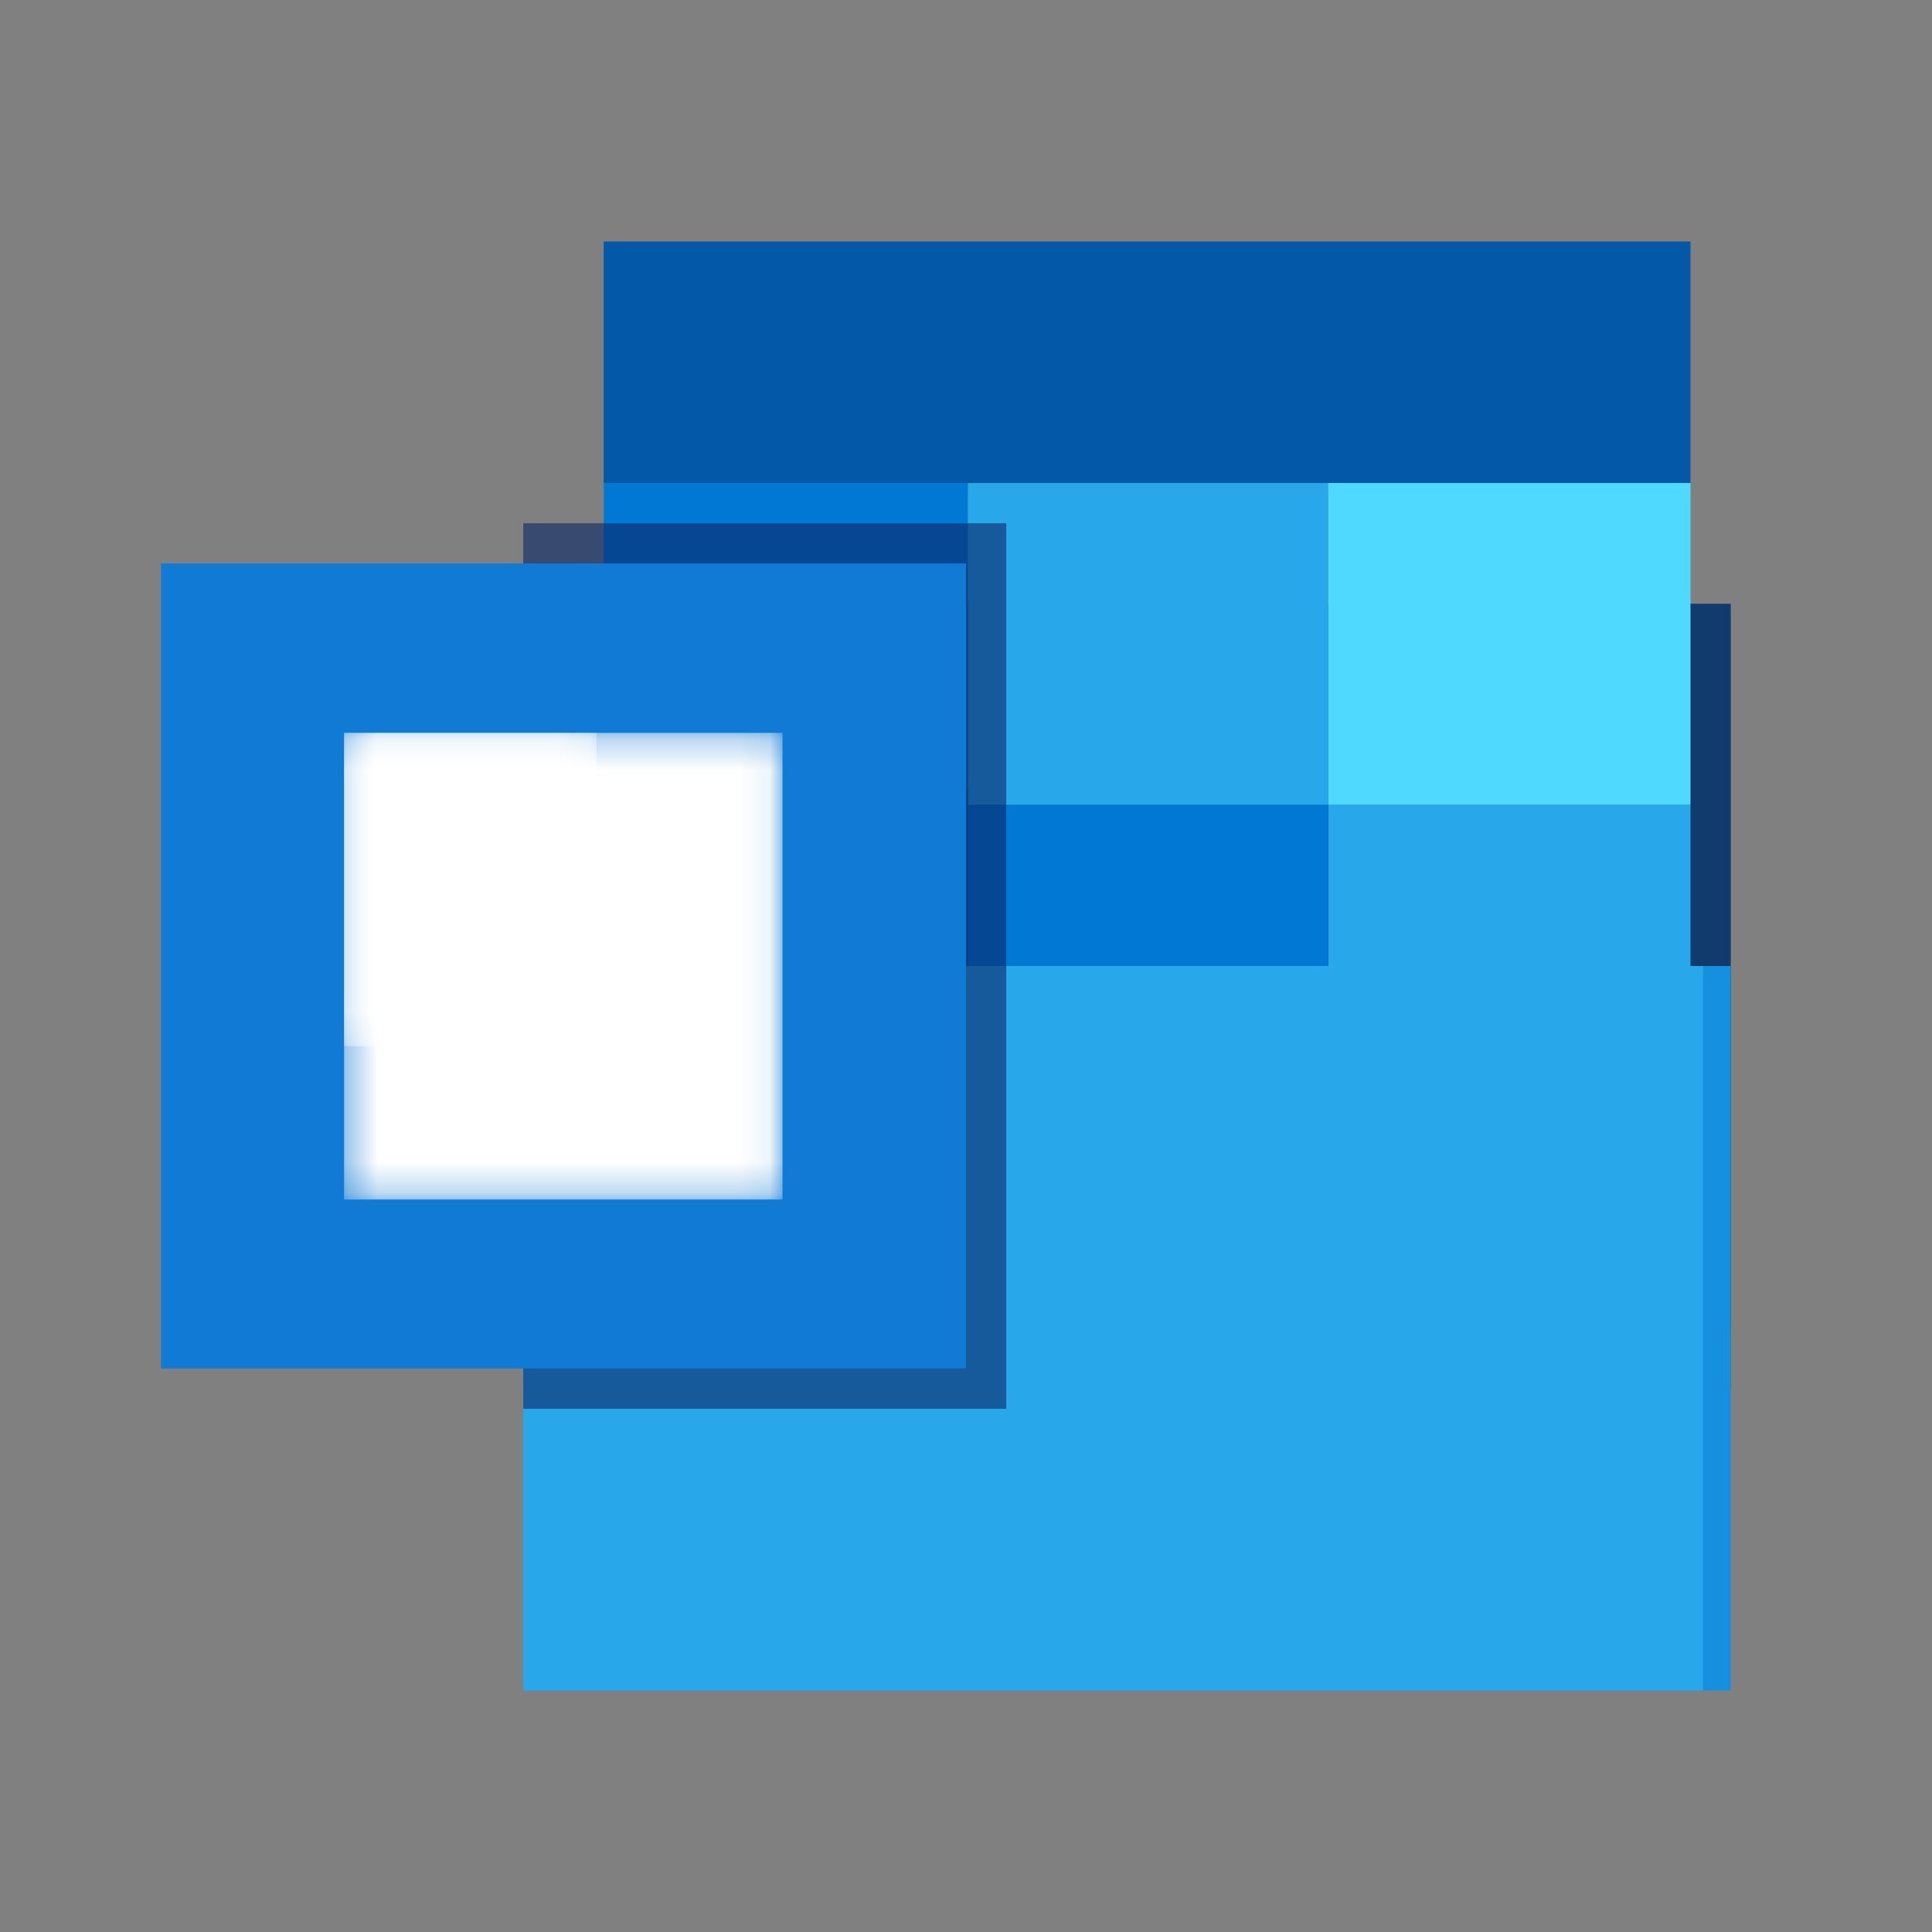 <svg width="64" height="64" viewBox="0 0 64 64" fill="none" xmlns="http://www.w3.org/2000/svg">
  <rect x="0" y="0" width="64" height="64" fill="#808080" stroke="none"/>
  <path d="M18.76 20L57.334 20L57.334 43.987L18.76 43.987L18.76 20Z" fill="#123B6D"/>
  <path d="M20 16H32.067V26.667H20V16Z" fill="#0078D4"/>
  <path d="M32.066 16H44V26.667H32.066V16Z" fill="#28A8EA"/>
  <path d="M44 16H56V26.667H44V16Z" fill="#50D9FF"/>
  <path d="M44 26.666H56V37.333H44V26.666Z" fill="#28A8EA"/>
  <path d="M32.066 26.666H44V37.333H32.066V26.666Z" fill="#0078D4"/>
  <path d="M32.066 37.334H44V49.334H32.066V37.334Z" fill="#0364B8"/>
  <path d="M20.213 36.933H32.066V46.813H20.213V36.933Z" fill="#14447D"/>
  <path d="M44 37.334H56.067V48H44V37.334Z" fill="#0078D4"/>
  <path d="M20.213 26.08H32.066V36.947H20.213V26.08Z" fill="#0364B8"/>
  <path d="M19.997 8H56V16H19.997V8Z" fill="#0358A7"/>
  <path d="M17.333 32H57.336V46H17.333V32Z" fill="#0A2767" fill-opacity="0.5"/>
  <path d="M17.426 32H57.334V56H17.426V32Z" fill="#1490DF"/>
  <path d="M17.333 32H56.413V56H17.333V32Z" fill="#28A8EA"/>
  <path d="M17.333 17.334H33.333V46.667H17.333V17.334Z" fill="#0A2767" fill-opacity="0.6"/>
  <path d="M5.333 18.666H32V45.333H5.333V18.666Z" fill="#107AD5"/>
  <mask id="mask0_197_5098" style="mask-type:alpha" maskUnits="userSpaceOnUse" x="11" y="24" width="15" height="16">
    <path d="M11.398 24.277H25.921V39.735H11.398V24.277Z" fill="white"/>
  </mask>
  <g mask="url(#mask0_197_5098)">
    <path d="M11.398 24.277H25.921V39.735H11.398V24.277Z" fill="white"/>
  </g>
  <mask id="mask1_197_5098" style="mask-type:alpha" maskUnits="userSpaceOnUse" x="11" y="24" width="9" height="11">
    <path d="M11.398 24.277H19.757V34.657H11.398V24.277Z" fill="white"/>
  </mask>
  <g mask="url(#mask1_197_5098)">
    <path d="M11.398 24.277H19.757V34.657H11.398V24.277Z" fill="white"/>
  </g>
</svg> 